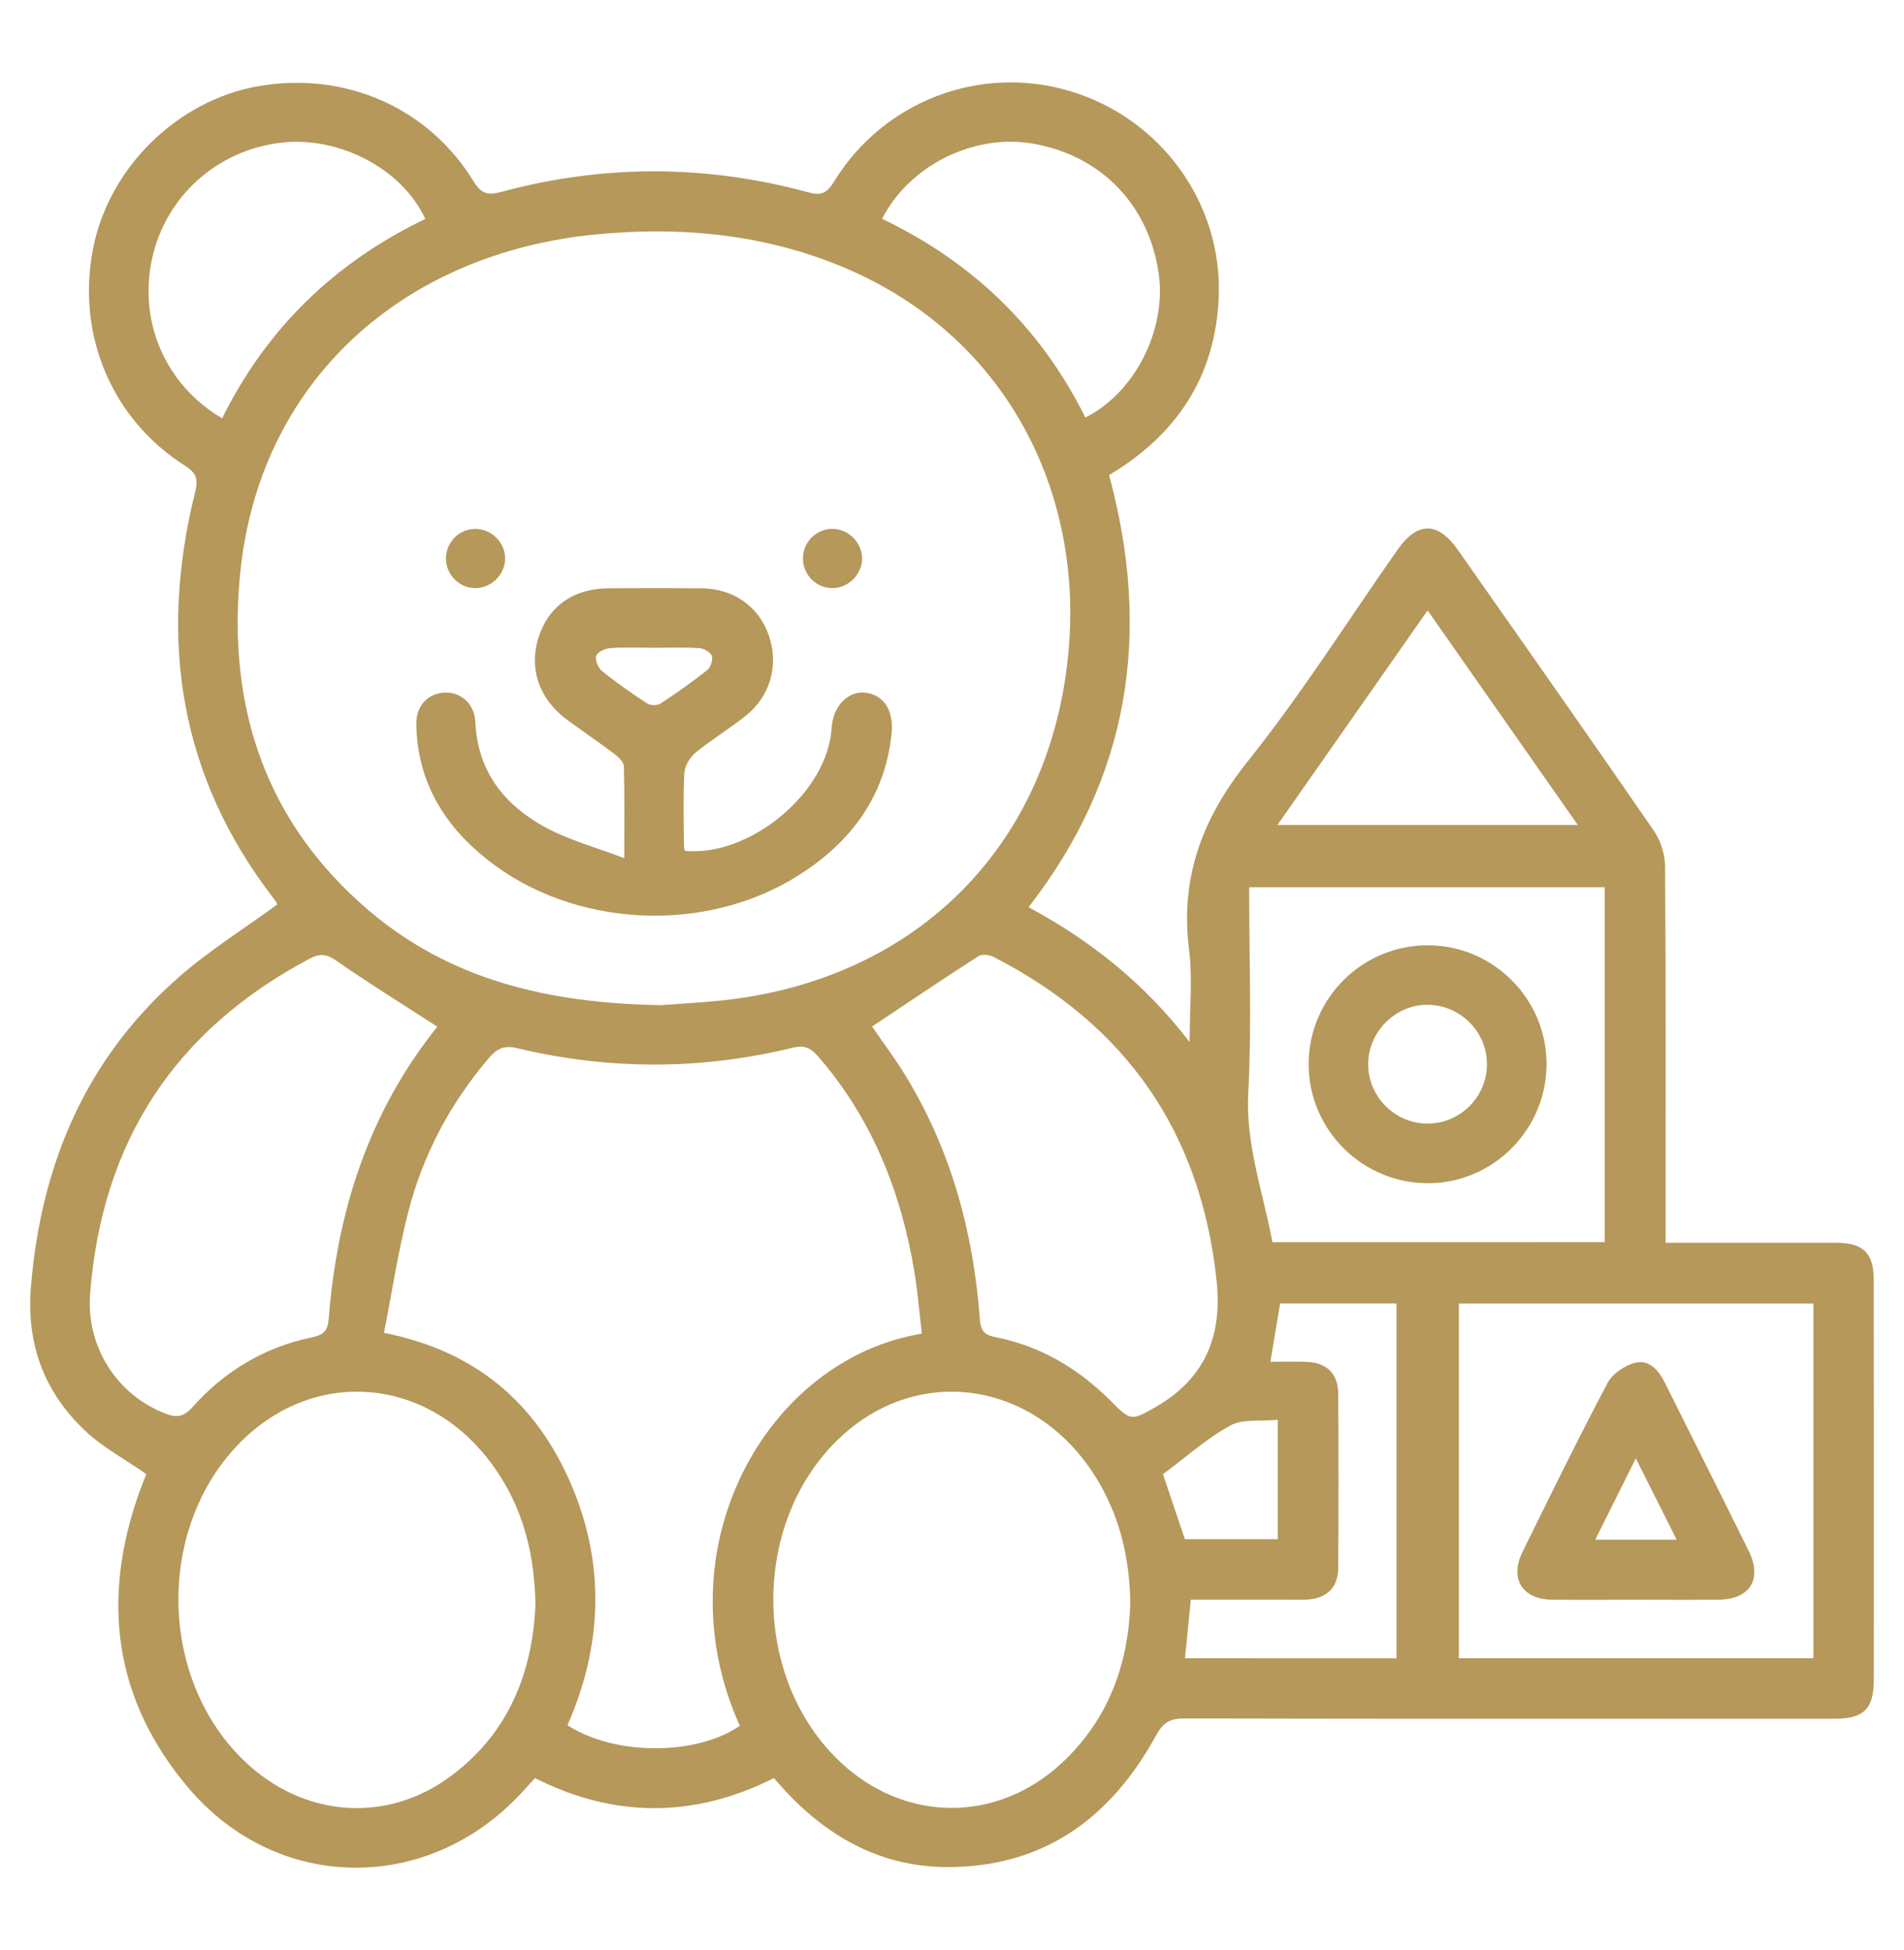 <?xml version="1.0" encoding="utf-8"?>
<!-- Generator: Adobe Illustrator 23.0.1, SVG Export Plug-In . SVG Version: 6.00 Build 0)  -->
<svg version="1.1" id="Layer_1" xmlns="http://www.w3.org/2000/svg" xmlns:xlink="http://www.w3.org/1999/xlink" x="0px" y="0px"
	 viewBox="0 0 500 512" style="enable-background:new 0 0 500 512;" xml:space="preserve">
<style type="text/css">
	.st0{fill:#B5985A;}
</style>
<g>
	<path class="st0" d="M291.24,124.74c11.2,41.3,5.53,79.17-21.13,113.45c16.13,8.72,30.23,19.71,42.3,35.44
		c0-9.13,0.79-16.8-0.15-24.24c-2.42-19.09,3.55-34.69,15.52-49.64c14.09-17.62,26.18-36.83,39.17-55.33
		c5.32-7.58,10.63-7.56,15.99,0.09c17.18,24.5,34.4,48.97,51.37,73.61c1.8,2.61,2.93,6.24,2.95,9.41
		c0.22,30.91,0.13,61.83,0.13,92.74c0,1.77,0,3.55,0,6.03c1.95,0,3.66,0,5.38,0c13.18,0,26.36-0.03,39.54,0.01
		c7,0.02,9.75,2.75,9.75,9.76c0.03,34.98,0.02,69.96,0.01,104.95c0,7.65-2.6,10.25-10.25,10.26c-56.95,0.01-113.89,0.05-170.84-0.08
		c-3.75-0.01-5.56,1.1-7.39,4.45c-11.9,21.75-29.67,34.75-55.19,34.57c-16.65-0.12-30.35-7.5-41.68-19.48
		c-1.11-1.18-2.17-2.4-3.49-3.87c-20.8,10.44-41.75,10.59-62.73,0c-1.2,1.31-2.29,2.48-3.37,3.66
		c-24.43,26.71-64.1,26.58-87.56-0.99c-19.76-23.23-23.1-49.72-12.83-78.17c0.55-1.53,1.19-3.02,1.78-4.53
		c0.05-0.13,0.01-0.3,0.01,0.27c-5.63-3.92-11.47-7.03-16.12-11.4C11.6,365.55,6.89,352.91,8.12,337.9
		c2.64-32.15,14.38-59.94,38.92-81.41c7.9-6.91,16.92-12.54,25.79-19.02c-0.01-0.01-0.31-0.69-0.75-1.27
		c-24.92-32.15-30.48-68.11-20.85-106.95c0.85-3.42,0.38-5.05-2.66-6.98C29.3,110.04,20.04,87.86,24.44,65.28
		c4.13-21.2,22.09-38.89,43.26-42.62c22.8-4.02,44.72,5.5,56.63,24.91c1.97,3.21,3.57,3.82,7.26,2.83
		c26.79-7.23,53.68-7.22,80.47,0.05c3.4,0.92,4.96,0.51,6.89-2.65c13.02-21.33,38.55-30.98,62.2-23.83
		c23.69,7.16,39.93,29.37,38.89,54.14C319.18,98.71,309.14,114.08,291.24,124.74z M173.52,263.92c3.22-0.23,8.41-0.55,13.59-1
		c52.52-4.51,89.21-40.36,93.57-92.81c3.56-42.72-17.74-83.83-61.81-101c-20.09-7.83-40.94-9.63-62.31-7.57
		c-51.1,4.93-88.83,38.93-93.56,89.71c-3.22,34.58,6.77,64.72,33.79,87.76C118.25,257.3,144,263.43,173.52,263.92z M242.09,350.17
		c-0.66-5.55-1.09-10.87-1.95-16.11c-3.49-21.07-11.11-40.32-25.28-56.66c-1.86-2.14-3.48-3.09-6.63-2.32
		c-24.11,5.88-48.32,5.9-72.43,0.13c-3.57-0.85-5.35,0.19-7.42,2.6c-10.1,11.82-17.25,25.25-21.12,40.22
		c-2.7,10.43-4.3,21.14-6.43,31.92c24.35,4.85,40.08,18.63,49.16,39.82c9.03,21.07,8.19,42.38-0.97,63.21
		c12.4,8.07,33.89,8.02,45.26,0.15C173.4,406.75,201.15,356.88,242.09,350.17z M140.62,421.15c-0.31-15.04-4.15-27.73-12.94-38.67
		c-16.57-20.63-44.17-22.85-63.16-5.14c-24.15,22.52-23.43,65.07,1.48,86.7c15.2,13.21,35.93,14.37,52.14,2.49
		C133.76,455.07,139.91,438.81,140.62,421.15z M296.83,420.86c-0.21-11.55-2.58-21.55-7.79-30.83
		c-15.21-27.07-47.27-32.8-68.74-12.29c-23.18,22.15-22.92,63.2,0.55,85.07c16.85,15.7,40.8,15.89,57.77,0.29
		C291.22,451.51,296.36,436.67,296.83,420.86z M114.85,269.57c-9.02-5.84-17.84-11.27-26.32-17.19c-2.66-1.86-4.36-2.18-7.26-0.64
		c-35.37,18.73-54.48,48.01-57.6,87.87c-1.08,13.82,6.84,26.54,19.74,31.54c2.94,1.14,4.83,0.91,7.12-1.66
		c8.43-9.49,18.96-15.78,31.43-18.36c3.21-0.67,4.13-1.88,4.37-4.96C88.54,317.81,97.01,291.77,114.85,269.57z M229,269.53
		c2.72,3.97,6.04,8.37,8.89,13.05c11.92,19.57,17.72,41.05,19.42,63.74c0.21,2.77,0.86,4.13,4.03,4.75
		c11.82,2.31,21.8,8.22,30.29,16.71c5.22,5.22,5.3,5.41,11.79,1.69c12.83-7.36,17.63-18.4,16.07-33.17
		c-4.14-39.14-23.86-67.26-58.66-85.09c-1.07-0.55-2.97-0.74-3.88-0.16C247.58,257.08,238.34,263.31,229,269.53z M476.23,342.27
		c-31.35,0-62.31,0-93.13,0c0,31.3,0,62.26,0,93.13c31.23,0,62.07,0,93.13,0C476.23,404.29,476.23,373.45,476.23,342.27z
		 M421.41,326.14c0-31.42,0-62.37,0-93.19c-31.3,0-62.26,0-93.38,0c0,18.27,0.71,36.18-0.23,54.02c-0.72,13.71,3.91,26.1,6.34,39.17
		C363.27,326.14,392.18,326.14,421.41,326.14z M58.34,109.83c11.78-23.8,29.77-41.01,53.35-52.35
		c-6.08-13.17-22.65-21.81-37.93-20.01c-16.83,1.99-30.36,14.21-33.86,30.6C36.36,84.59,43.48,101.1,58.34,109.83z M231.62,57.45
		c23.91,11.42,41.74,28.73,53.41,52.18c13-6.49,21.35-23.11,19.25-37.79c-2.58-18.09-15.18-31.07-33.12-34.14
		C255.74,35.07,238.9,43.35,231.62,57.45z M366.73,435.42c0-31.33,0-62.29,0-93.17c-10.52,0-20.68,0-30.57,0
		c-0.87,5.24-1.69,10.12-2.55,15.3c3.4,0,6.48-0.1,9.55,0.02c5.19,0.2,8.22,3.07,8.26,8.26c0.11,15.29,0.11,30.59,0,45.88
		c-0.04,5.19-3.07,8.03-8.25,8.28c-1.95,0.09-3.9,0.02-5.86,0.02c-8.24,0-16.47,0-24.6,0c-0.55,5.5-1.02,10.32-1.53,15.39
		C329.72,435.42,348.05,435.42,366.73,435.42z M335.45,216.63c26.71,0,52.43,0,78.9,0c-13.27-18.95-26.15-37.34-39.45-56.35
		C361.57,179.32,348.7,197.71,335.45,216.63z M311.15,404.13c7.87,0,16.06,0,24.39,0c0-10.36,0-20.49,0-31.33
		c-4.43,0.44-9.16-0.32-12.47,1.5c-6.28,3.45-11.75,8.38-17.67,12.77C307.12,392.15,309.08,397.97,311.15,404.13z"/>
	<path class="st0" d="M163.94,225.33c0-9.18,0.1-16.63-0.11-24.08c-0.03-1.1-1.32-2.42-2.36-3.21c-4.15-3.13-8.46-6.04-12.65-9.13
		c-7.23-5.34-9.97-13.38-7.42-21.47c2.62-8.28,9.2-12.93,18.47-12.98c8.13-0.04,16.26-0.06,24.39,0.01
		c8.32,0.07,14.96,4.75,17.59,12.23c2.71,7.7,0.57,15.93-5.88,21.12c-4.3,3.46-9.07,6.33-13.33,9.83c-1.48,1.22-2.83,3.47-2.93,5.33
		c-0.35,6.32-0.13,12.67-0.11,19.02c0,0.47,0.16,0.94,0.24,1.4c16.95,1.66,37.52-15.19,38.54-32.21c0.37-6.11,4.64-9.84,8.86-9.32
		c4.89,0.59,7.56,4.67,6.87,11.02c-1.79,16.43-10.74,28.25-24.32,36.89c-24.52,15.6-59.2,13.92-81.92-4.15
		c-11.32-9-18.32-20.56-18.54-35.47c-0.07-4.76,2.92-7.98,7.17-8.3c4.38-0.32,8.1,2.8,8.32,7.69c0.59,13.08,7.71,21.92,18.58,27.78
		C149.53,220.62,156.44,222.47,163.94,225.33z M171.99,170.08c-3.9,0-7.81-0.17-11.7,0.09c-1.35,0.09-3.41,1.03-3.73,2.03
		c-0.35,1.1,0.54,3.2,1.57,4.03c3.79,3.05,7.8,5.85,11.87,8.51c0.82,0.54,2.6,0.54,3.42,0.01c4.21-2.76,8.34-5.66,12.28-8.78
		c0.9-0.72,1.57-2.69,1.24-3.73c-0.31-0.97-2.07-1.98-3.26-2.06C179.8,169.92,175.89,170.08,171.99,170.08z"/>
	<path class="st0" d="M124.95,138.87c4.21,0.06,7.76,3.69,7.7,7.87c-0.07,4.19-3.72,7.73-7.9,7.67c-4.27-0.06-7.68-3.59-7.63-7.88
		C117.18,142.24,120.69,138.81,124.95,138.87z"/>
	<path class="st0" d="M226.39,146.53c0.06,4.18-3.49,7.82-7.69,7.88c-4.26,0.06-7.78-3.38-7.84-7.67c-0.06-4.3,3.34-7.81,7.62-7.88
		C222.68,138.81,226.32,142.34,226.39,146.53z"/>
	<path class="st0" d="M429.46,420.03c-7.32,0-14.64,0.08-21.96-0.02c-7.76-0.11-11.13-5.53-7.68-12.53
		c7.31-14.87,14.61-29.75,22.35-44.39c1.29-2.44,4.57-4.63,7.33-5.29c3.71-0.88,6.13,2.1,7.77,5.39
		c7.31,14.69,14.71,29.34,21.96,44.06c3.62,7.35,0.32,12.67-7.8,12.76C444.1,420.09,436.78,420.03,429.46,420.03z M440.3,404.27
		c-3.66-7.29-6.95-13.85-10.73-21.37c-3.8,7.62-7.12,14.29-10.65,21.37C426.28,404.27,432.88,404.27,440.3,404.27z"/>
	<path class="st0" d="M375.15,310.67c-17.29,0.08-31.41-13.88-31.49-31.12c-0.08-17.26,13.95-31.34,31.23-31.35
		c17.05-0.02,31.08,13.84,31.24,30.86C406.29,296.34,392.33,310.59,375.15,310.67z M375.06,295.02c8.51-0.09,15.45-7.12,15.42-15.64
		c-0.02-8.7-7.28-15.74-16.01-15.55c-8.41,0.18-15.36,7.46-15.18,15.9C359.48,288.25,366.54,295.11,375.06,295.02z"/>
</g>
</svg>
